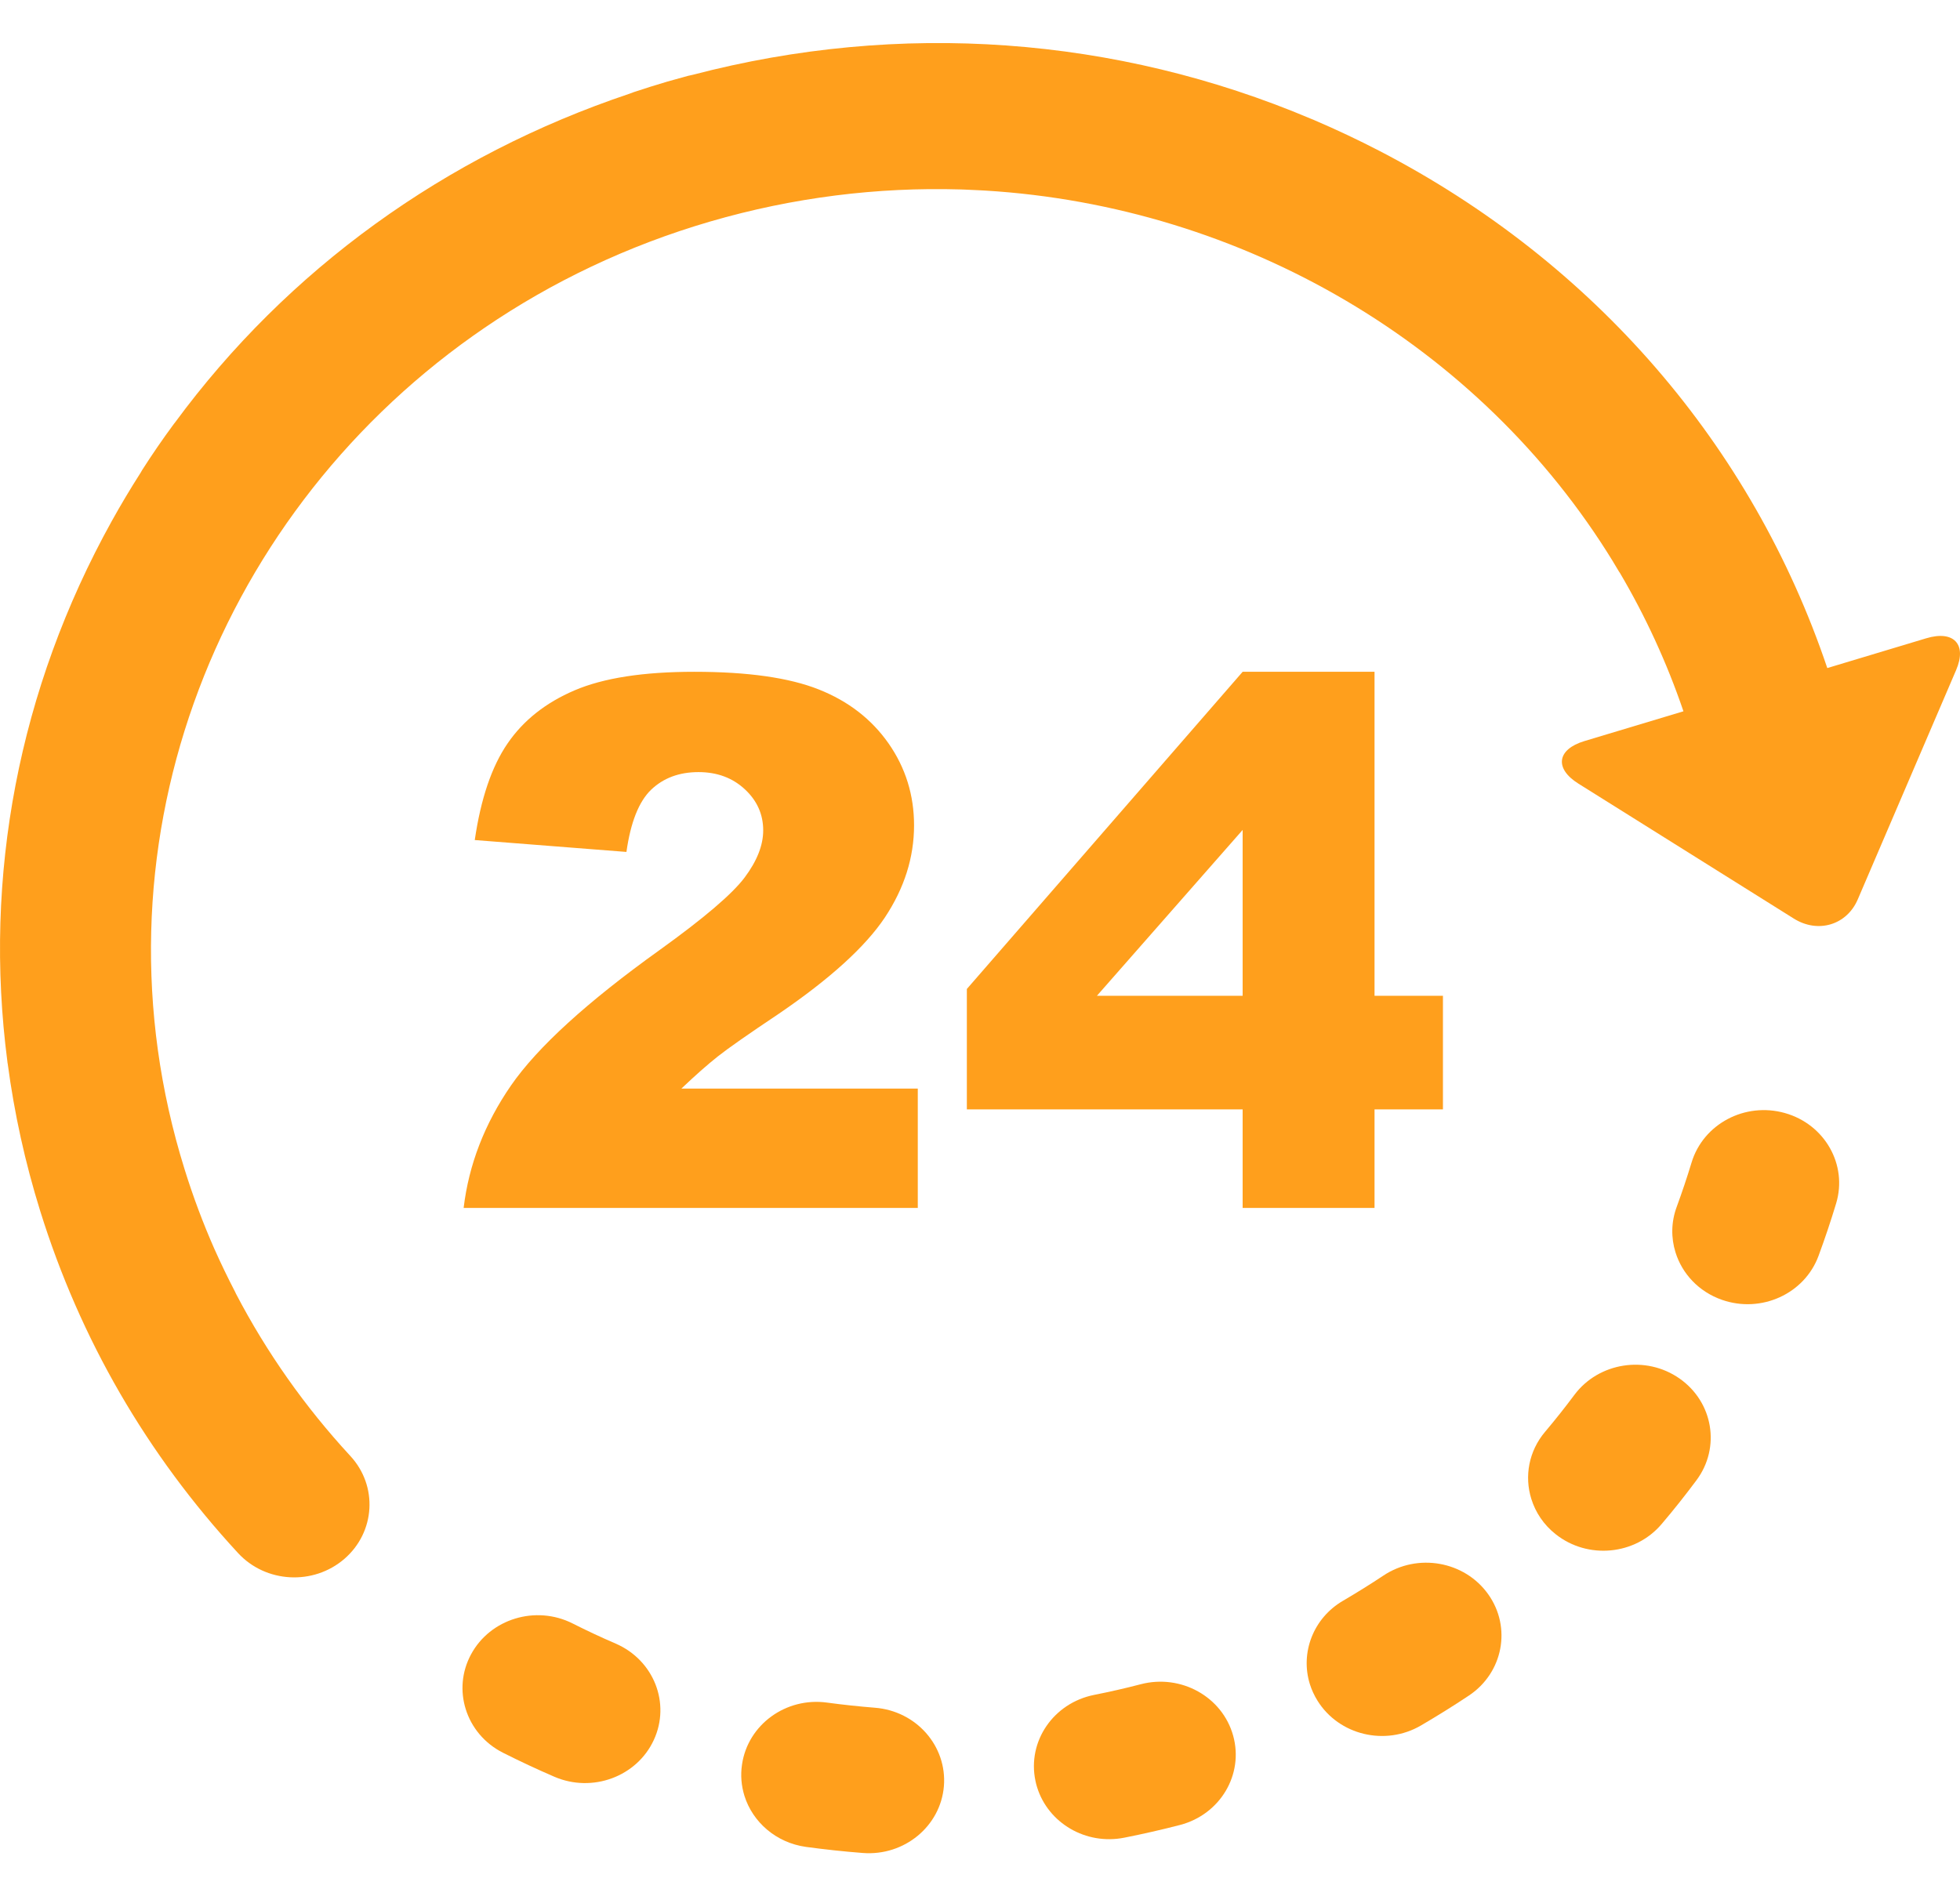 <svg width="31" height="30" viewBox="0 0 31 30" fill="none" xmlns="http://www.w3.org/2000/svg">
<g clip-path="url(#clip0_914_464)">
<path d="M18.044 26.645C17.8 26.709 17.552 26.765 17.306 26.814C16.661 26.942 16.245 27.55 16.377 28.174C16.384 28.21 16.393 28.244 16.404 28.278C16.58 28.842 17.174 29.194 17.782 29.073C18.076 29.015 18.373 28.947 18.663 28.872C19.299 28.706 19.675 28.074 19.504 27.459C19.333 26.843 18.679 26.48 18.044 26.645Z" fill="#FF9F1C"/>
<path d="M9.739 26.003C9.509 25.904 9.28 25.797 9.057 25.684C8.474 25.39 7.754 25.609 7.45 26.173C7.3 26.451 7.279 26.761 7.366 27.039C7.455 27.326 7.659 27.579 7.955 27.729C8.221 27.863 8.494 27.991 8.768 28.109C9.368 28.368 10.073 28.108 10.341 27.527C10.61 26.945 10.34 26.264 9.739 26.003Z" fill="#FF9F1C"/>
<path d="M13.837 27.017C13.586 26.997 13.332 26.97 13.082 26.936C12.431 26.846 11.828 27.285 11.736 27.915C11.71 28.087 11.726 28.254 11.774 28.41C11.904 28.826 12.274 29.153 12.748 29.219C13.045 29.259 13.347 29.292 13.646 29.315C14.302 29.366 14.876 28.893 14.929 28.259C14.981 27.624 14.493 27.068 13.837 27.017Z" fill="#FF9F1C"/>
<path d="M21.881 24.926C21.674 25.064 21.459 25.197 21.243 25.324C20.767 25.601 20.564 26.151 20.717 26.643C20.745 26.733 20.786 26.822 20.838 26.906C21.178 27.452 21.91 27.627 22.474 27.298C22.73 27.148 22.986 26.989 23.232 26.825C23.774 26.464 23.911 25.746 23.538 25.222C23.165 24.697 22.423 24.565 21.881 24.926Z" fill="#FF9F1C"/>
<path d="M26.563 21.808C26.03 21.436 25.285 21.553 24.9 22.069C24.753 22.266 24.598 22.462 24.439 22.65C24.177 22.959 24.109 23.359 24.22 23.714C24.286 23.926 24.415 24.122 24.605 24.272C25.114 24.676 25.865 24.603 26.281 24.111C26.472 23.887 26.657 23.653 26.832 23.418C27.217 22.901 27.097 22.181 26.563 21.808Z" fill="#FF9F1C"/>
<path d="M28.231 17.609C27.599 17.43 26.938 17.782 26.754 18.393C26.683 18.627 26.604 18.862 26.52 19.091C26.43 19.333 26.429 19.584 26.5 19.812C26.605 20.151 26.869 20.437 27.238 20.565C27.858 20.78 28.54 20.469 28.762 19.87C28.863 19.596 28.957 19.317 29.041 19.038C29.225 18.427 28.862 17.787 28.231 17.609Z" fill="#FF9F1C"/>
<path d="M30.466 10.098L28.901 10.569C27.713 7.045 25.211 4.149 21.825 2.391C21.484 2.214 21.138 2.051 20.788 1.901C20.786 1.9 20.784 1.899 20.782 1.898C20.767 1.892 20.752 1.886 20.737 1.88C17.65 0.573 14.234 0.325 10.959 1.183C10.934 1.188 10.908 1.193 10.882 1.2C10.773 1.229 10.663 1.26 10.554 1.291C10.375 1.344 10.195 1.4 10.019 1.459C9.998 1.466 9.978 1.474 9.958 1.482C7.035 2.462 4.545 4.269 2.769 6.683C2.763 6.691 2.756 6.698 2.75 6.707C2.576 6.942 2.408 7.187 2.25 7.434C2.24 7.45 2.231 7.466 2.222 7.482C2.063 7.731 1.911 7.985 1.767 8.245C0.295 10.899 -0.266 13.865 0.117 16.795C0.118 16.802 0.118 16.808 0.119 16.815C0.12 16.819 0.121 16.824 0.122 16.829C0.226 17.612 0.397 18.392 0.637 19.162C1.268 21.186 2.32 23.005 3.765 24.57C4.203 25.045 4.956 25.086 5.447 24.662C5.937 24.238 5.98 23.509 5.541 23.034C4.82 22.253 4.217 21.395 3.734 20.471C3.729 20.46 3.724 20.448 3.718 20.437C3.605 20.219 3.497 19.996 3.397 19.772C3.396 19.77 3.396 19.769 3.395 19.768C3.213 19.356 3.054 18.932 2.919 18.497C1.357 13.487 3.348 8.245 7.48 5.314C7.541 5.271 7.603 5.227 7.664 5.186C8.725 4.462 9.922 3.887 11.231 3.505C12.549 3.121 13.881 2.959 15.187 2.997C15.208 2.998 15.228 2.999 15.249 2.999C15.329 3.002 15.408 3.006 15.487 3.01C15.519 3.012 15.551 3.013 15.583 3.015C19.653 3.262 23.406 5.449 25.513 8.886C25.514 8.888 25.515 8.89 25.516 8.892C25.547 8.943 25.578 8.994 25.608 9.045C25.612 9.051 25.616 9.056 25.62 9.062C26.023 9.746 26.362 10.478 26.626 11.253L25.06 11.724C24.625 11.855 24.582 12.158 24.964 12.397L28.371 14.532C28.753 14.772 29.209 14.635 29.383 14.229L30.939 10.6C31.113 10.193 30.901 9.967 30.466 10.098Z" fill="#FF9F1C"/>
<path d="M10.431 15.031C9.283 15.854 8.5 16.569 8.082 17.173C7.665 17.778 7.415 18.424 7.333 19.11H14.516V17.222H10.777C10.997 17.013 11.188 16.844 11.351 16.715C11.513 16.586 11.835 16.361 12.318 16.038C13.129 15.485 13.688 14.976 13.996 14.514C14.303 14.051 14.457 13.566 14.457 13.057C14.457 12.58 14.323 12.148 14.055 11.763C13.786 11.378 13.418 11.093 12.949 10.907C12.481 10.721 11.826 10.628 10.983 10.628C10.176 10.628 9.544 10.726 9.087 10.922C8.631 11.117 8.277 11.397 8.027 11.763C7.776 12.129 7.604 12.639 7.509 13.29L9.908 13.478C9.974 13.008 10.105 12.68 10.298 12.494C10.493 12.308 10.742 12.215 11.048 12.215C11.342 12.215 11.586 12.306 11.78 12.486C11.974 12.666 12.071 12.883 12.071 13.137C12.071 13.373 11.973 13.621 11.777 13.883C11.581 14.144 11.132 14.527 10.431 15.031Z" fill="#FF9F1C"/>
<path d="M21.74 19.11V17.551H22.822V15.754H21.74V10.628H19.654L15.292 15.646V17.551H19.654V19.11H21.74ZM17.349 15.754L19.654 13.13V15.754H17.349Z" fill="#FF9F1C"/>
</g>
<defs>
<clipPath id="clip0_914_464">
<rect width="31" height="30" fill="white"/>
</clipPath>
</defs>
</svg>
